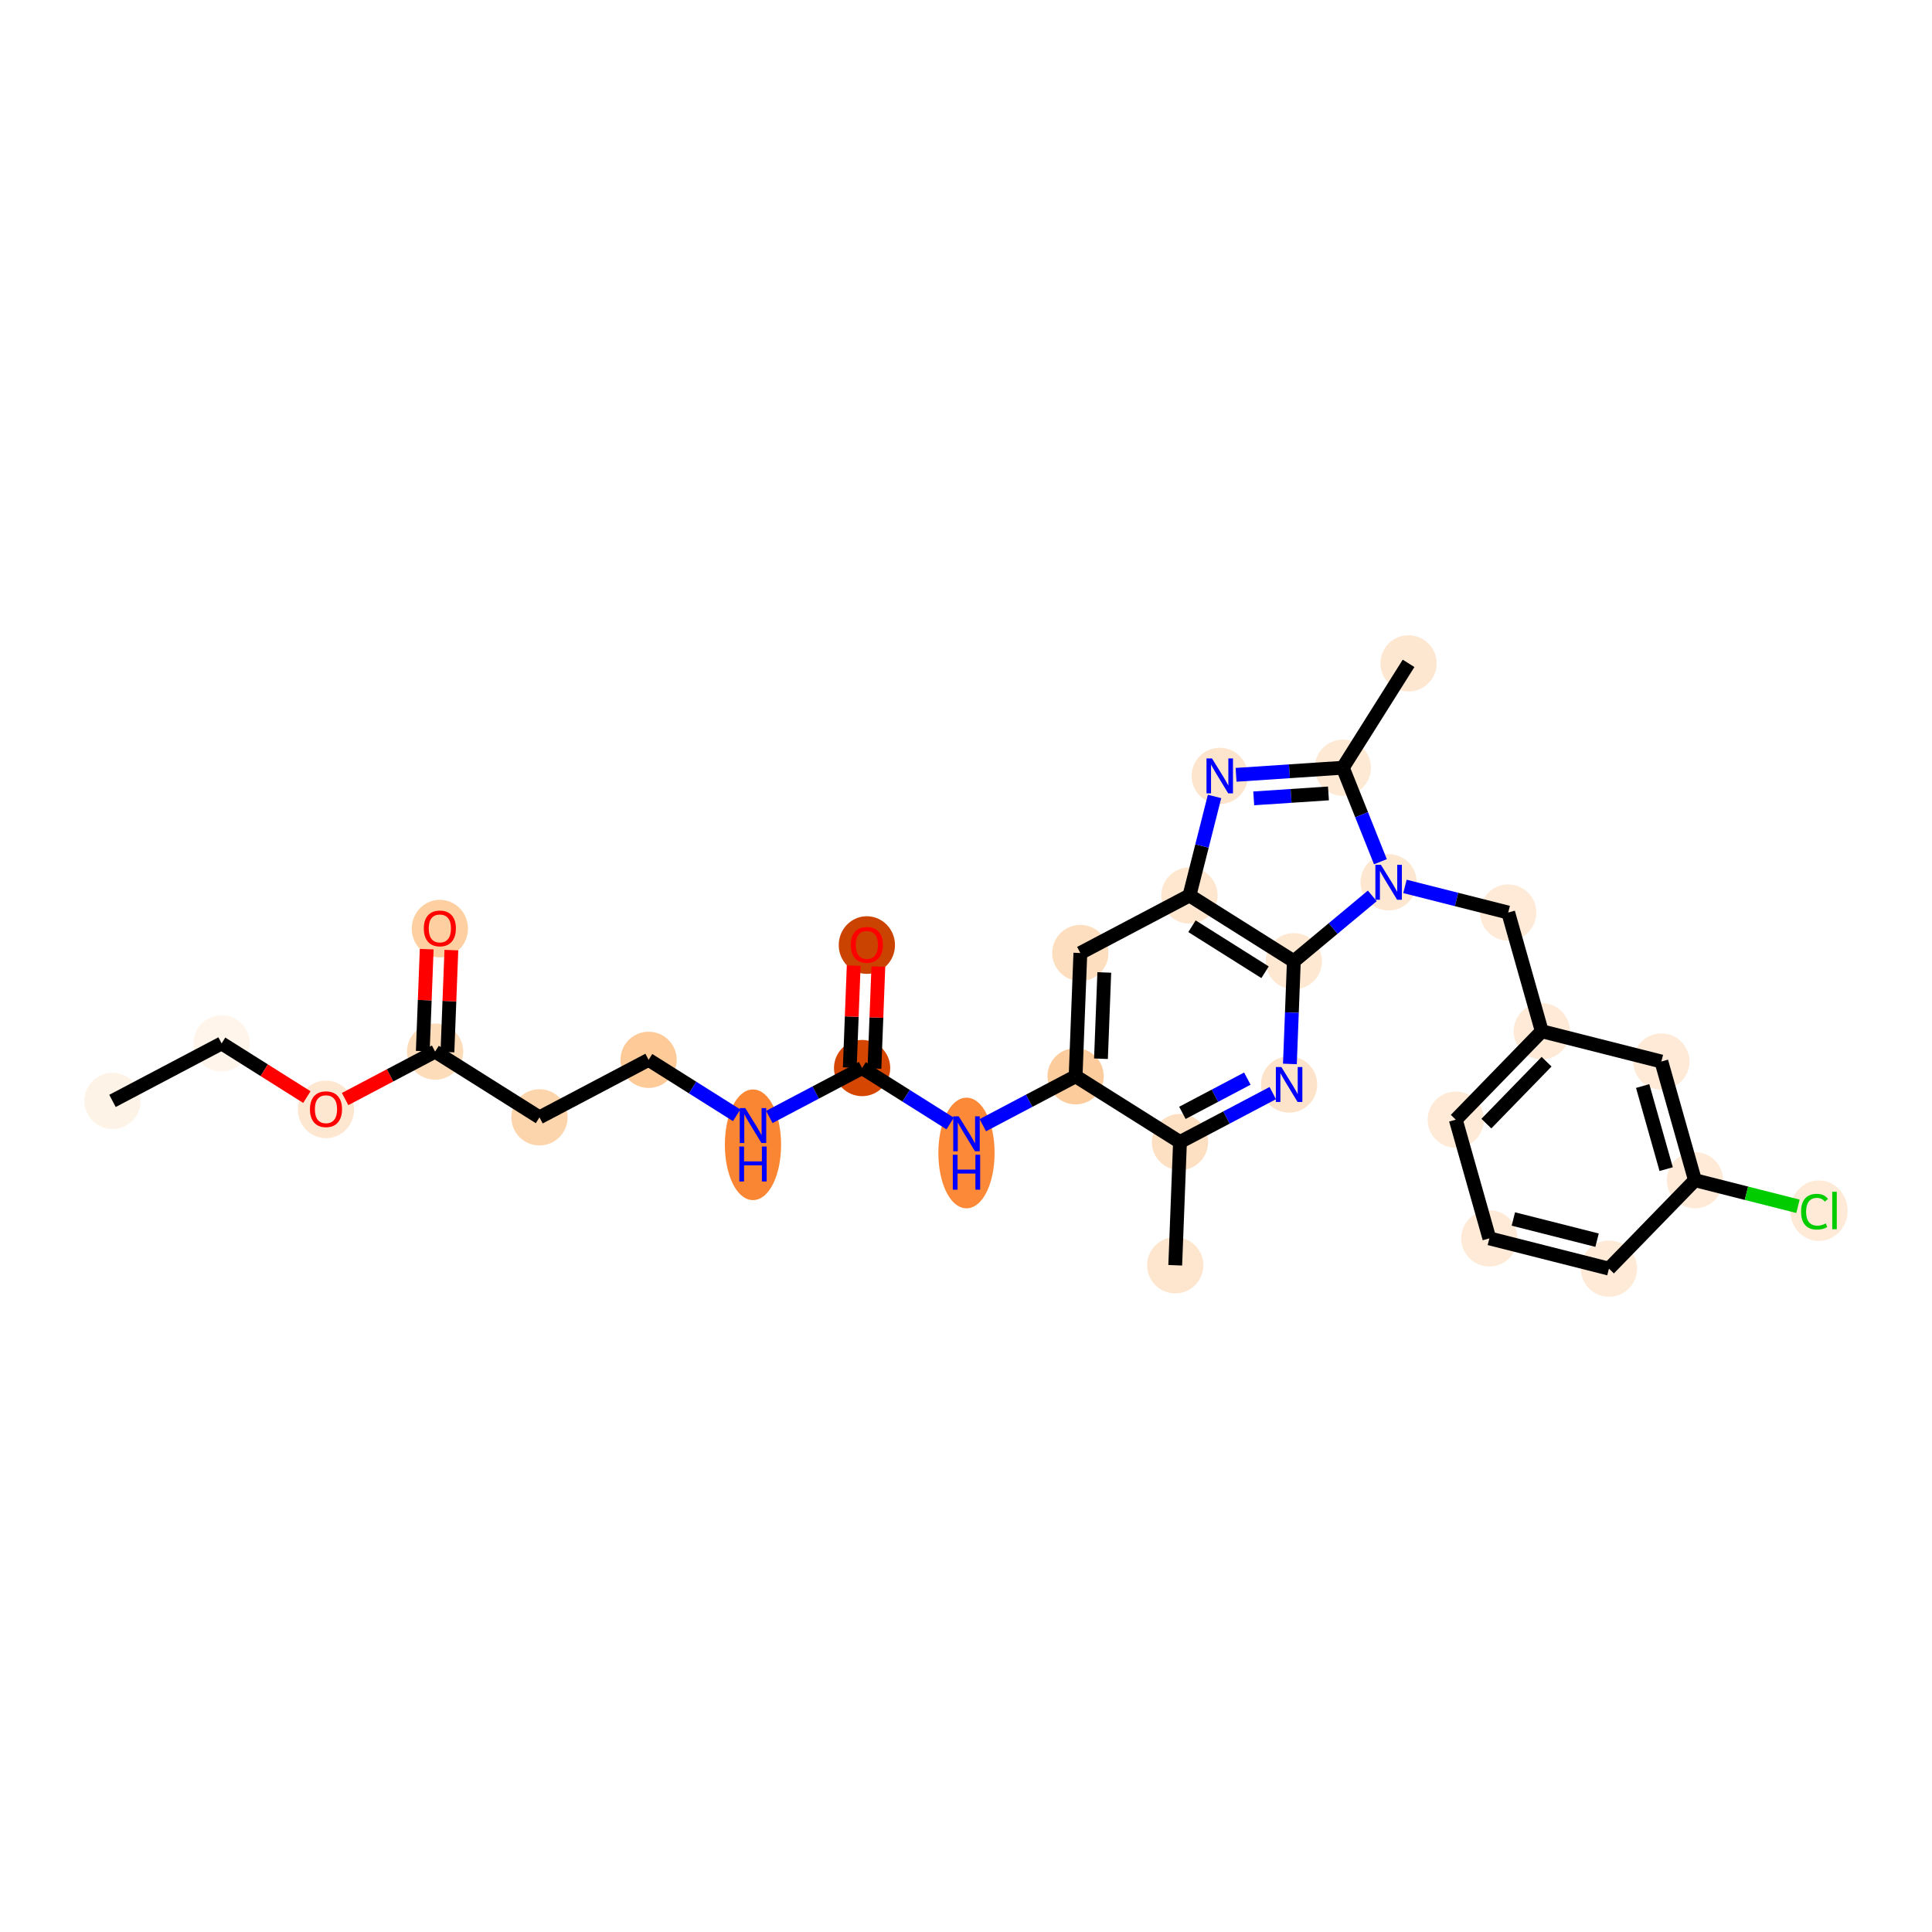 <?xml version='1.0' encoding='iso-8859-1'?>
<svg version='1.1' baseProfile='full'
              xmlns='http://www.w3.org/2000/svg'
                      xmlns:rdkit='http://www.rdkit.org/xml'
                      xmlns:xlink='http://www.w3.org/1999/xlink'
                  xml:space='preserve'
width='280px' height='280px' viewBox='0 0 280 280'>
<!-- END OF HEADER -->
<rect style='opacity:1.0;fill:#FFFFFF;stroke:none' width='280' height='280' x='0' y='0'> </rect>
<ellipse cx='16.303' cy='159.552' rx='3.575' ry='3.575'  style='fill:#FEF3E7;fill-rule:evenodd;stroke:#FEF3E7;stroke-width:1.0px;stroke-linecap:butt;stroke-linejoin:miter;stroke-opacity:1' />
<ellipse cx='32.118' cy='151.216' rx='3.575' ry='3.575'  style='fill:#FFF5EB;fill-rule:evenodd;stroke:#FFF5EB;stroke-width:1.0px;stroke-linecap:butt;stroke-linejoin:miter;stroke-opacity:1' />
<ellipse cx='47.245' cy='160.783' rx='3.575' ry='3.676'  style='fill:#FEE7D1;fill-rule:evenodd;stroke:#FEE7D1;stroke-width:1.0px;stroke-linecap:butt;stroke-linejoin:miter;stroke-opacity:1' />
<ellipse cx='63.059' cy='152.407' rx='3.575' ry='3.575'  style='fill:#FDDCBA;fill-rule:evenodd;stroke:#FDDCBA;stroke-width:1.0px;stroke-linecap:butt;stroke-linejoin:miter;stroke-opacity:1' />
<ellipse cx='63.747' cy='134.582' rx='3.575' ry='3.676'  style='fill:#FDCFA1;fill-rule:evenodd;stroke:#FDCFA1;stroke-width:1.0px;stroke-linecap:butt;stroke-linejoin:miter;stroke-opacity:1' />
<ellipse cx='78.186' cy='161.935' rx='3.575' ry='3.575'  style='fill:#FDD5AC;fill-rule:evenodd;stroke:#FDD5AC;stroke-width:1.0px;stroke-linecap:butt;stroke-linejoin:miter;stroke-opacity:1' />
<ellipse cx='94.001' cy='153.599' rx='3.575' ry='3.575'  style='fill:#FDCA98;fill-rule:evenodd;stroke:#FDCA98;stroke-width:1.0px;stroke-linecap:butt;stroke-linejoin:miter;stroke-opacity:1' />
<ellipse cx='109.128' cy='165.911' rx='3.575' ry='7.518'  style='fill:#FA8634;fill-rule:evenodd;stroke:#FA8634;stroke-width:1.0px;stroke-linecap:butt;stroke-linejoin:miter;stroke-opacity:1' />
<ellipse cx='124.943' cy='154.79' rx='3.575' ry='3.575'  style='fill:#D44601;fill-rule:evenodd;stroke:#D44601;stroke-width:1.0px;stroke-linecap:butt;stroke-linejoin:miter;stroke-opacity:1' />
<ellipse cx='125.631' cy='136.965' rx='3.575' ry='3.676'  style='fill:#CB4301;fill-rule:evenodd;stroke:#CB4301;stroke-width:1.0px;stroke-linecap:butt;stroke-linejoin:miter;stroke-opacity:1' />
<ellipse cx='140.07' cy='167.102' rx='3.575' ry='7.518'  style='fill:#FB8937;fill-rule:evenodd;stroke:#FB8937;stroke-width:1.0px;stroke-linecap:butt;stroke-linejoin:miter;stroke-opacity:1' />
<ellipse cx='155.885' cy='155.981' rx='3.575' ry='3.575'  style='fill:#FDCC9C;fill-rule:evenodd;stroke:#FDCC9C;stroke-width:1.0px;stroke-linecap:butt;stroke-linejoin:miter;stroke-opacity:1' />
<ellipse cx='156.573' cy='138.117' rx='3.575' ry='3.575'  style='fill:#FDDEBE;fill-rule:evenodd;stroke:#FDDEBE;stroke-width:1.0px;stroke-linecap:butt;stroke-linejoin:miter;stroke-opacity:1' />
<ellipse cx='172.387' cy='129.781' rx='3.575' ry='3.575'  style='fill:#FEE6CF;fill-rule:evenodd;stroke:#FEE6CF;stroke-width:1.0px;stroke-linecap:butt;stroke-linejoin:miter;stroke-opacity:1' />
<ellipse cx='176.774' cy='112.45' rx='3.575' ry='3.58'  style='fill:#FDE5CD;fill-rule:evenodd;stroke:#FDE5CD;stroke-width:1.0px;stroke-linecap:butt;stroke-linejoin:miter;stroke-opacity:1' />
<ellipse cx='194.613' cy='111.266' rx='3.575' ry='3.575'  style='fill:#FEE9D4;fill-rule:evenodd;stroke:#FEE9D4;stroke-width:1.0px;stroke-linecap:butt;stroke-linejoin:miter;stroke-opacity:1' />
<ellipse cx='204.141' cy='96.139' rx='3.575' ry='3.575'  style='fill:#FEE7D1;fill-rule:evenodd;stroke:#FEE7D1;stroke-width:1.0px;stroke-linecap:butt;stroke-linejoin:miter;stroke-opacity:1' />
<ellipse cx='201.25' cy='127.866' rx='3.575' ry='3.58'  style='fill:#FEE7D1;fill-rule:evenodd;stroke:#FEE7D1;stroke-width:1.0px;stroke-linecap:butt;stroke-linejoin:miter;stroke-opacity:1' />
<ellipse cx='218.581' cy='132.253' rx='3.575' ry='3.575'  style='fill:#FEEAD6;fill-rule:evenodd;stroke:#FEEAD6;stroke-width:1.0px;stroke-linecap:butt;stroke-linejoin:miter;stroke-opacity:1' />
<ellipse cx='223.447' cy='149.456' rx='3.575' ry='3.575'  style='fill:#FEEAD6;fill-rule:evenodd;stroke:#FEEAD6;stroke-width:1.0px;stroke-linecap:butt;stroke-linejoin:miter;stroke-opacity:1' />
<ellipse cx='210.983' cy='162.271' rx='3.575' ry='3.575'  style='fill:#FEEAD6;fill-rule:evenodd;stroke:#FEEAD6;stroke-width:1.0px;stroke-linecap:butt;stroke-linejoin:miter;stroke-opacity:1' />
<ellipse cx='215.849' cy='179.473' rx='3.575' ry='3.575'  style='fill:#FEEAD6;fill-rule:evenodd;stroke:#FEEAD6;stroke-width:1.0px;stroke-linecap:butt;stroke-linejoin:miter;stroke-opacity:1' />
<ellipse cx='233.18' cy='183.86' rx='3.575' ry='3.575'  style='fill:#FEEAD6;fill-rule:evenodd;stroke:#FEEAD6;stroke-width:1.0px;stroke-linecap:butt;stroke-linejoin:miter;stroke-opacity:1' />
<ellipse cx='245.645' cy='171.045' rx='3.575' ry='3.575'  style='fill:#FEEAD6;fill-rule:evenodd;stroke:#FEEAD6;stroke-width:1.0px;stroke-linecap:butt;stroke-linejoin:miter;stroke-opacity:1' />
<ellipse cx='263.612' cy='175.464' rx='3.661' ry='3.883'  style='fill:#FEEAD6;fill-rule:evenodd;stroke:#FEEAD6;stroke-width:1.0px;stroke-linecap:butt;stroke-linejoin:miter;stroke-opacity:1' />
<ellipse cx='240.778' cy='153.843' rx='3.575' ry='3.575'  style='fill:#FEEAD6;fill-rule:evenodd;stroke:#FEEAD6;stroke-width:1.0px;stroke-linecap:butt;stroke-linejoin:miter;stroke-opacity:1' />
<ellipse cx='187.514' cy='139.308' rx='3.575' ry='3.575'  style='fill:#FEE8D2;fill-rule:evenodd;stroke:#FEE8D2;stroke-width:1.0px;stroke-linecap:butt;stroke-linejoin:miter;stroke-opacity:1' />
<ellipse cx='186.827' cy='157.173' rx='3.575' ry='3.58'  style='fill:#FDE3C9;fill-rule:evenodd;stroke:#FDE3C9;stroke-width:1.0px;stroke-linecap:butt;stroke-linejoin:miter;stroke-opacity:1' />
<ellipse cx='171.012' cy='165.509' rx='3.575' ry='3.575'  style='fill:#FDDFC1;fill-rule:evenodd;stroke:#FDDFC1;stroke-width:1.0px;stroke-linecap:butt;stroke-linejoin:miter;stroke-opacity:1' />
<ellipse cx='170.324' cy='183.373' rx='3.575' ry='3.575'  style='fill:#FEE6CE;fill-rule:evenodd;stroke:#FEE6CE;stroke-width:1.0px;stroke-linecap:butt;stroke-linejoin:miter;stroke-opacity:1' />
<path class='bond-0 atom-0 atom-1' d='M 16.303,159.552 L 32.118,151.216' style='fill:none;fill-rule:evenodd;stroke:#000000;stroke-width:2.0px;stroke-linecap:butt;stroke-linejoin:miter;stroke-opacity:1' />
<path class='bond-1 atom-1 atom-2' d='M 32.118,151.216 L 38.296,155.107' style='fill:none;fill-rule:evenodd;stroke:#000000;stroke-width:2.0px;stroke-linecap:butt;stroke-linejoin:miter;stroke-opacity:1' />
<path class='bond-1 atom-1 atom-2' d='M 38.296,155.107 L 44.474,158.998' style='fill:none;fill-rule:evenodd;stroke:#FF0000;stroke-width:2.0px;stroke-linecap:butt;stroke-linejoin:miter;stroke-opacity:1' />
<path class='bond-2 atom-2 atom-3' d='M 50.016,159.283 L 56.538,155.845' style='fill:none;fill-rule:evenodd;stroke:#FF0000;stroke-width:2.0px;stroke-linecap:butt;stroke-linejoin:miter;stroke-opacity:1' />
<path class='bond-2 atom-2 atom-3' d='M 56.538,155.845 L 63.059,152.407' style='fill:none;fill-rule:evenodd;stroke:#000000;stroke-width:2.0px;stroke-linecap:butt;stroke-linejoin:miter;stroke-opacity:1' />
<path class='bond-3 atom-3 atom-4' d='M 64.846,152.476 L 65.13,145.087' style='fill:none;fill-rule:evenodd;stroke:#000000;stroke-width:2.0px;stroke-linecap:butt;stroke-linejoin:miter;stroke-opacity:1' />
<path class='bond-3 atom-3 atom-4' d='M 65.13,145.087 L 65.415,137.697' style='fill:none;fill-rule:evenodd;stroke:#FF0000;stroke-width:2.0px;stroke-linecap:butt;stroke-linejoin:miter;stroke-opacity:1' />
<path class='bond-3 atom-3 atom-4' d='M 61.273,152.338 L 61.557,144.949' style='fill:none;fill-rule:evenodd;stroke:#000000;stroke-width:2.0px;stroke-linecap:butt;stroke-linejoin:miter;stroke-opacity:1' />
<path class='bond-3 atom-3 atom-4' d='M 61.557,144.949 L 61.842,137.56' style='fill:none;fill-rule:evenodd;stroke:#FF0000;stroke-width:2.0px;stroke-linecap:butt;stroke-linejoin:miter;stroke-opacity:1' />
<path class='bond-4 atom-3 atom-5' d='M 63.059,152.407 L 78.186,161.935' style='fill:none;fill-rule:evenodd;stroke:#000000;stroke-width:2.0px;stroke-linecap:butt;stroke-linejoin:miter;stroke-opacity:1' />
<path class='bond-5 atom-5 atom-6' d='M 78.186,161.935 L 94.001,153.599' style='fill:none;fill-rule:evenodd;stroke:#000000;stroke-width:2.0px;stroke-linecap:butt;stroke-linejoin:miter;stroke-opacity:1' />
<path class='bond-6 atom-6 atom-7' d='M 94.001,153.599 L 100.381,157.617' style='fill:none;fill-rule:evenodd;stroke:#000000;stroke-width:2.0px;stroke-linecap:butt;stroke-linejoin:miter;stroke-opacity:1' />
<path class='bond-6 atom-6 atom-7' d='M 100.381,157.617 L 106.761,161.636' style='fill:none;fill-rule:evenodd;stroke:#0000FF;stroke-width:2.0px;stroke-linecap:butt;stroke-linejoin:miter;stroke-opacity:1' />
<path class='bond-7 atom-7 atom-8' d='M 111.495,161.879 L 118.219,158.334' style='fill:none;fill-rule:evenodd;stroke:#0000FF;stroke-width:2.0px;stroke-linecap:butt;stroke-linejoin:miter;stroke-opacity:1' />
<path class='bond-7 atom-7 atom-8' d='M 118.219,158.334 L 124.943,154.79' style='fill:none;fill-rule:evenodd;stroke:#000000;stroke-width:2.0px;stroke-linecap:butt;stroke-linejoin:miter;stroke-opacity:1' />
<path class='bond-8 atom-8 atom-9' d='M 126.729,154.859 L 127.014,147.469' style='fill:none;fill-rule:evenodd;stroke:#000000;stroke-width:2.0px;stroke-linecap:butt;stroke-linejoin:miter;stroke-opacity:1' />
<path class='bond-8 atom-8 atom-9' d='M 127.014,147.469 L 127.298,140.08' style='fill:none;fill-rule:evenodd;stroke:#FF0000;stroke-width:2.0px;stroke-linecap:butt;stroke-linejoin:miter;stroke-opacity:1' />
<path class='bond-8 atom-8 atom-9' d='M 123.157,154.721 L 123.441,147.332' style='fill:none;fill-rule:evenodd;stroke:#000000;stroke-width:2.0px;stroke-linecap:butt;stroke-linejoin:miter;stroke-opacity:1' />
<path class='bond-8 atom-8 atom-9' d='M 123.441,147.332 L 123.726,139.943' style='fill:none;fill-rule:evenodd;stroke:#FF0000;stroke-width:2.0px;stroke-linecap:butt;stroke-linejoin:miter;stroke-opacity:1' />
<path class='bond-9 atom-8 atom-10' d='M 124.943,154.79 L 131.323,158.808' style='fill:none;fill-rule:evenodd;stroke:#000000;stroke-width:2.0px;stroke-linecap:butt;stroke-linejoin:miter;stroke-opacity:1' />
<path class='bond-9 atom-8 atom-10' d='M 131.323,158.808 L 137.703,162.827' style='fill:none;fill-rule:evenodd;stroke:#0000FF;stroke-width:2.0px;stroke-linecap:butt;stroke-linejoin:miter;stroke-opacity:1' />
<path class='bond-10 atom-10 atom-11' d='M 142.437,163.07 L 149.161,159.526' style='fill:none;fill-rule:evenodd;stroke:#0000FF;stroke-width:2.0px;stroke-linecap:butt;stroke-linejoin:miter;stroke-opacity:1' />
<path class='bond-10 atom-10 atom-11' d='M 149.161,159.526 L 155.885,155.981' style='fill:none;fill-rule:evenodd;stroke:#000000;stroke-width:2.0px;stroke-linecap:butt;stroke-linejoin:miter;stroke-opacity:1' />
<path class='bond-11 atom-11 atom-12' d='M 155.885,155.981 L 156.573,138.117' style='fill:none;fill-rule:evenodd;stroke:#000000;stroke-width:2.0px;stroke-linecap:butt;stroke-linejoin:miter;stroke-opacity:1' />
<path class='bond-11 atom-11 atom-12' d='M 159.561,153.439 L 160.042,140.934' style='fill:none;fill-rule:evenodd;stroke:#000000;stroke-width:2.0px;stroke-linecap:butt;stroke-linejoin:miter;stroke-opacity:1' />
<path class='bond-29 atom-28 atom-11' d='M 171.012,165.509 L 155.885,155.981' style='fill:none;fill-rule:evenodd;stroke:#000000;stroke-width:2.0px;stroke-linecap:butt;stroke-linejoin:miter;stroke-opacity:1' />
<path class='bond-12 atom-12 atom-13' d='M 156.573,138.117 L 172.387,129.781' style='fill:none;fill-rule:evenodd;stroke:#000000;stroke-width:2.0px;stroke-linecap:butt;stroke-linejoin:miter;stroke-opacity:1' />
<path class='bond-13 atom-13 atom-14' d='M 172.387,129.781 L 174.204,122.604' style='fill:none;fill-rule:evenodd;stroke:#000000;stroke-width:2.0px;stroke-linecap:butt;stroke-linejoin:miter;stroke-opacity:1' />
<path class='bond-13 atom-13 atom-14' d='M 174.204,122.604 L 176.021,115.428' style='fill:none;fill-rule:evenodd;stroke:#0000FF;stroke-width:2.0px;stroke-linecap:butt;stroke-linejoin:miter;stroke-opacity:1' />
<path class='bond-30 atom-26 atom-13' d='M 187.514,139.308 L 172.387,129.781' style='fill:none;fill-rule:evenodd;stroke:#000000;stroke-width:2.0px;stroke-linecap:butt;stroke-linejoin:miter;stroke-opacity:1' />
<path class='bond-30 atom-26 atom-13' d='M 183.34,140.905 L 172.751,134.235' style='fill:none;fill-rule:evenodd;stroke:#000000;stroke-width:2.0px;stroke-linecap:butt;stroke-linejoin:miter;stroke-opacity:1' />
<path class='bond-14 atom-14 atom-15' d='M 179.141,112.293 L 186.877,111.78' style='fill:none;fill-rule:evenodd;stroke:#0000FF;stroke-width:2.0px;stroke-linecap:butt;stroke-linejoin:miter;stroke-opacity:1' />
<path class='bond-14 atom-14 atom-15' d='M 186.877,111.78 L 194.613,111.266' style='fill:none;fill-rule:evenodd;stroke:#000000;stroke-width:2.0px;stroke-linecap:butt;stroke-linejoin:miter;stroke-opacity:1' />
<path class='bond-14 atom-14 atom-15' d='M 181.699,115.706 L 187.114,115.347' style='fill:none;fill-rule:evenodd;stroke:#0000FF;stroke-width:2.0px;stroke-linecap:butt;stroke-linejoin:miter;stroke-opacity:1' />
<path class='bond-14 atom-14 atom-15' d='M 187.114,115.347 L 192.529,114.988' style='fill:none;fill-rule:evenodd;stroke:#000000;stroke-width:2.0px;stroke-linecap:butt;stroke-linejoin:miter;stroke-opacity:1' />
<path class='bond-15 atom-15 atom-16' d='M 194.613,111.266 L 204.141,96.139' style='fill:none;fill-rule:evenodd;stroke:#000000;stroke-width:2.0px;stroke-linecap:butt;stroke-linejoin:miter;stroke-opacity:1' />
<path class='bond-16 atom-15 atom-17' d='M 194.613,111.266 L 197.336,118.077' style='fill:none;fill-rule:evenodd;stroke:#000000;stroke-width:2.0px;stroke-linecap:butt;stroke-linejoin:miter;stroke-opacity:1' />
<path class='bond-16 atom-15 atom-17' d='M 197.336,118.077 L 200.059,124.888' style='fill:none;fill-rule:evenodd;stroke:#0000FF;stroke-width:2.0px;stroke-linecap:butt;stroke-linejoin:miter;stroke-opacity:1' />
<path class='bond-17 atom-17 atom-18' d='M 203.617,128.465 L 211.099,130.359' style='fill:none;fill-rule:evenodd;stroke:#0000FF;stroke-width:2.0px;stroke-linecap:butt;stroke-linejoin:miter;stroke-opacity:1' />
<path class='bond-17 atom-17 atom-18' d='M 211.099,130.359 L 218.581,132.253' style='fill:none;fill-rule:evenodd;stroke:#000000;stroke-width:2.0px;stroke-linecap:butt;stroke-linejoin:miter;stroke-opacity:1' />
<path class='bond-25 atom-17 atom-26' d='M 198.883,129.838 L 193.199,134.573' style='fill:none;fill-rule:evenodd;stroke:#0000FF;stroke-width:2.0px;stroke-linecap:butt;stroke-linejoin:miter;stroke-opacity:1' />
<path class='bond-25 atom-17 atom-26' d='M 193.199,134.573 L 187.514,139.308' style='fill:none;fill-rule:evenodd;stroke:#000000;stroke-width:2.0px;stroke-linecap:butt;stroke-linejoin:miter;stroke-opacity:1' />
<path class='bond-18 atom-18 atom-19' d='M 218.581,132.253 L 223.447,149.456' style='fill:none;fill-rule:evenodd;stroke:#000000;stroke-width:2.0px;stroke-linecap:butt;stroke-linejoin:miter;stroke-opacity:1' />
<path class='bond-19 atom-19 atom-20' d='M 223.447,149.456 L 210.983,162.271' style='fill:none;fill-rule:evenodd;stroke:#000000;stroke-width:2.0px;stroke-linecap:butt;stroke-linejoin:miter;stroke-opacity:1' />
<path class='bond-19 atom-19 atom-20' d='M 224.141,153.871 L 215.416,162.842' style='fill:none;fill-rule:evenodd;stroke:#000000;stroke-width:2.0px;stroke-linecap:butt;stroke-linejoin:miter;stroke-opacity:1' />
<path class='bond-31 atom-25 atom-19' d='M 240.778,153.843 L 223.447,149.456' style='fill:none;fill-rule:evenodd;stroke:#000000;stroke-width:2.0px;stroke-linecap:butt;stroke-linejoin:miter;stroke-opacity:1' />
<path class='bond-20 atom-20 atom-21' d='M 210.983,162.271 L 215.849,179.473' style='fill:none;fill-rule:evenodd;stroke:#000000;stroke-width:2.0px;stroke-linecap:butt;stroke-linejoin:miter;stroke-opacity:1' />
<path class='bond-21 atom-21 atom-22' d='M 215.849,179.473 L 233.18,183.86' style='fill:none;fill-rule:evenodd;stroke:#000000;stroke-width:2.0px;stroke-linecap:butt;stroke-linejoin:miter;stroke-opacity:1' />
<path class='bond-21 atom-21 atom-22' d='M 219.326,176.665 L 231.458,179.736' style='fill:none;fill-rule:evenodd;stroke:#000000;stroke-width:2.0px;stroke-linecap:butt;stroke-linejoin:miter;stroke-opacity:1' />
<path class='bond-22 atom-22 atom-23' d='M 233.18,183.86 L 245.645,171.045' style='fill:none;fill-rule:evenodd;stroke:#000000;stroke-width:2.0px;stroke-linecap:butt;stroke-linejoin:miter;stroke-opacity:1' />
<path class='bond-23 atom-23 atom-24' d='M 245.645,171.045 L 253.11,172.935' style='fill:none;fill-rule:evenodd;stroke:#000000;stroke-width:2.0px;stroke-linecap:butt;stroke-linejoin:miter;stroke-opacity:1' />
<path class='bond-23 atom-23 atom-24' d='M 253.11,172.935 L 260.576,174.825' style='fill:none;fill-rule:evenodd;stroke:#00CC00;stroke-width:2.0px;stroke-linecap:butt;stroke-linejoin:miter;stroke-opacity:1' />
<path class='bond-24 atom-23 atom-25' d='M 245.645,171.045 L 240.778,153.843' style='fill:none;fill-rule:evenodd;stroke:#000000;stroke-width:2.0px;stroke-linecap:butt;stroke-linejoin:miter;stroke-opacity:1' />
<path class='bond-24 atom-23 atom-25' d='M 241.474,169.438 L 238.068,157.396' style='fill:none;fill-rule:evenodd;stroke:#000000;stroke-width:2.0px;stroke-linecap:butt;stroke-linejoin:miter;stroke-opacity:1' />
<path class='bond-26 atom-26 atom-27' d='M 187.514,139.308 L 187.228,146.751' style='fill:none;fill-rule:evenodd;stroke:#000000;stroke-width:2.0px;stroke-linecap:butt;stroke-linejoin:miter;stroke-opacity:1' />
<path class='bond-26 atom-26 atom-27' d='M 187.228,146.751 L 186.941,154.194' style='fill:none;fill-rule:evenodd;stroke:#0000FF;stroke-width:2.0px;stroke-linecap:butt;stroke-linejoin:miter;stroke-opacity:1' />
<path class='bond-27 atom-27 atom-28' d='M 184.46,158.42 L 177.736,161.965' style='fill:none;fill-rule:evenodd;stroke:#0000FF;stroke-width:2.0px;stroke-linecap:butt;stroke-linejoin:miter;stroke-opacity:1' />
<path class='bond-27 atom-27 atom-28' d='M 177.736,161.965 L 171.012,165.509' style='fill:none;fill-rule:evenodd;stroke:#000000;stroke-width:2.0px;stroke-linecap:butt;stroke-linejoin:miter;stroke-opacity:1' />
<path class='bond-27 atom-27 atom-28' d='M 180.775,156.321 L 176.068,158.802' style='fill:none;fill-rule:evenodd;stroke:#0000FF;stroke-width:2.0px;stroke-linecap:butt;stroke-linejoin:miter;stroke-opacity:1' />
<path class='bond-27 atom-27 atom-28' d='M 176.068,158.802 L 171.362,161.283' style='fill:none;fill-rule:evenodd;stroke:#000000;stroke-width:2.0px;stroke-linecap:butt;stroke-linejoin:miter;stroke-opacity:1' />
<path class='bond-28 atom-28 atom-29' d='M 171.012,165.509 L 170.324,183.373' style='fill:none;fill-rule:evenodd;stroke:#000000;stroke-width:2.0px;stroke-linecap:butt;stroke-linejoin:miter;stroke-opacity:1' />
<path  class='atom-2' d='M 44.92 160.758
Q 44.92 159.542, 45.521 158.863
Q 46.122 158.184, 47.245 158.184
Q 48.367 158.184, 48.968 158.863
Q 49.569 159.542, 49.569 160.758
Q 49.569 161.988, 48.961 162.689
Q 48.353 163.382, 47.245 163.382
Q 46.129 163.382, 45.521 162.689
Q 44.92 161.995, 44.92 160.758
M 47.245 162.81
Q 48.017 162.81, 48.432 162.295
Q 48.853 161.773, 48.853 160.758
Q 48.853 159.764, 48.432 159.263
Q 48.017 158.756, 47.245 158.756
Q 46.472 158.756, 46.05 159.256
Q 45.636 159.757, 45.636 160.758
Q 45.636 161.781, 46.05 162.295
Q 46.472 162.81, 47.245 162.81
' fill='#FF0000'/>
<path  class='atom-4' d='M 61.423 134.557
Q 61.423 133.342, 62.024 132.662
Q 62.624 131.983, 63.747 131.983
Q 64.87 131.983, 65.471 132.662
Q 66.071 133.342, 66.071 134.557
Q 66.071 135.787, 65.463 136.488
Q 64.856 137.182, 63.747 137.182
Q 62.632 137.182, 62.024 136.488
Q 61.423 135.794, 61.423 134.557
M 63.747 136.61
Q 64.519 136.61, 64.934 136.095
Q 65.356 135.573, 65.356 134.557
Q 65.356 133.563, 64.934 133.063
Q 64.519 132.555, 63.747 132.555
Q 62.975 132.555, 62.553 133.056
Q 62.138 133.556, 62.138 134.557
Q 62.138 135.58, 62.553 136.095
Q 62.975 136.61, 63.747 136.61
' fill='#FF0000'/>
<path  class='atom-7' d='M 108.009 160.595
L 109.668 163.277
Q 109.833 163.541, 110.097 164.02
Q 110.362 164.499, 110.376 164.528
L 110.376 160.595
L 111.048 160.595
L 111.048 165.658
L 110.355 165.658
L 108.574 162.726
Q 108.367 162.383, 108.145 161.989
Q 107.93 161.596, 107.866 161.474
L 107.866 165.658
L 107.208 165.658
L 107.208 160.595
L 108.009 160.595
' fill='#0000FF'/>
<path  class='atom-7' d='M 107.147 166.164
L 107.834 166.164
L 107.834 168.317
L 110.422 168.317
L 110.422 166.164
L 111.109 166.164
L 111.109 171.227
L 110.422 171.227
L 110.422 168.889
L 107.834 168.889
L 107.834 171.227
L 107.147 171.227
L 107.147 166.164
' fill='#0000FF'/>
<path  class='atom-9' d='M 123.307 136.94
Q 123.307 135.724, 123.907 135.045
Q 124.508 134.366, 125.631 134.366
Q 126.754 134.366, 127.354 135.045
Q 127.955 135.724, 127.955 136.94
Q 127.955 138.17, 127.347 138.871
Q 126.739 139.564, 125.631 139.564
Q 124.515 139.564, 123.907 138.871
Q 123.307 138.177, 123.307 136.94
M 125.631 138.992
Q 126.403 138.992, 126.818 138.477
Q 127.24 137.955, 127.24 136.94
Q 127.24 135.946, 126.818 135.445
Q 126.403 134.938, 125.631 134.938
Q 124.859 134.938, 124.437 135.438
Q 124.022 135.939, 124.022 136.94
Q 124.022 137.963, 124.437 138.477
Q 124.859 138.992, 125.631 138.992
' fill='#FF0000'/>
<path  class='atom-10' d='M 138.951 161.786
L 140.61 164.468
Q 140.774 164.733, 141.039 165.212
Q 141.304 165.691, 141.318 165.719
L 141.318 161.786
L 141.99 161.786
L 141.99 166.849
L 141.296 166.849
L 139.516 163.917
Q 139.308 163.574, 139.087 163.181
Q 138.872 162.787, 138.808 162.666
L 138.808 166.849
L 138.15 166.849
L 138.15 161.786
L 138.951 161.786
' fill='#0000FF'/>
<path  class='atom-10' d='M 138.089 167.355
L 138.776 167.355
L 138.776 169.508
L 141.364 169.508
L 141.364 167.355
L 142.051 167.355
L 142.051 172.418
L 141.364 172.418
L 141.364 170.08
L 138.776 170.08
L 138.776 172.418
L 138.089 172.418
L 138.089 167.355
' fill='#0000FF'/>
<path  class='atom-14' d='M 175.655 109.918
L 177.314 112.6
Q 177.479 112.865, 177.743 113.344
Q 178.008 113.823, 178.022 113.851
L 178.022 109.918
L 178.694 109.918
L 178.694 114.981
L 178.001 114.981
L 176.22 112.049
Q 176.013 111.706, 175.791 111.313
Q 175.577 110.919, 175.512 110.798
L 175.512 114.981
L 174.854 114.981
L 174.854 109.918
L 175.655 109.918
' fill='#0000FF'/>
<path  class='atom-17' d='M 200.131 125.335
L 201.79 128.016
Q 201.955 128.281, 202.219 128.76
Q 202.484 129.239, 202.498 129.268
L 202.498 125.335
L 203.17 125.335
L 203.17 130.398
L 202.477 130.398
L 200.696 127.466
Q 200.489 127.122, 200.267 126.729
Q 200.053 126.336, 199.988 126.214
L 199.988 130.398
L 199.33 130.398
L 199.33 125.335
L 200.131 125.335
' fill='#0000FF'/>
<path  class='atom-24' d='M 261.023 175.607
Q 261.023 174.349, 261.61 173.691
Q 262.203 173.026, 263.326 173.026
Q 264.37 173.026, 264.928 173.762
L 264.456 174.148
Q 264.048 173.612, 263.326 173.612
Q 262.561 173.612, 262.153 174.127
Q 261.753 174.635, 261.753 175.607
Q 261.753 176.608, 262.167 177.123
Q 262.589 177.638, 263.404 177.638
Q 263.962 177.638, 264.613 177.302
L 264.813 177.838
Q 264.549 178.01, 264.148 178.11
Q 263.748 178.21, 263.304 178.21
Q 262.203 178.21, 261.61 177.538
Q 261.023 176.866, 261.023 175.607
' fill='#00CC00'/>
<path  class='atom-24' d='M 265.543 172.718
L 266.2 172.718
L 266.2 178.146
L 265.543 178.146
L 265.543 172.718
' fill='#00CC00'/>
<path  class='atom-27' d='M 185.707 154.641
L 187.366 157.323
Q 187.531 157.587, 187.796 158.067
Q 188.06 158.546, 188.074 158.574
L 188.074 154.641
L 188.747 154.641
L 188.747 159.704
L 188.053 159.704
L 186.272 156.772
Q 186.065 156.429, 185.843 156.036
Q 185.629 155.642, 185.564 155.521
L 185.564 159.704
L 184.907 159.704
L 184.907 154.641
L 185.707 154.641
' fill='#0000FF'/>
</svg>
